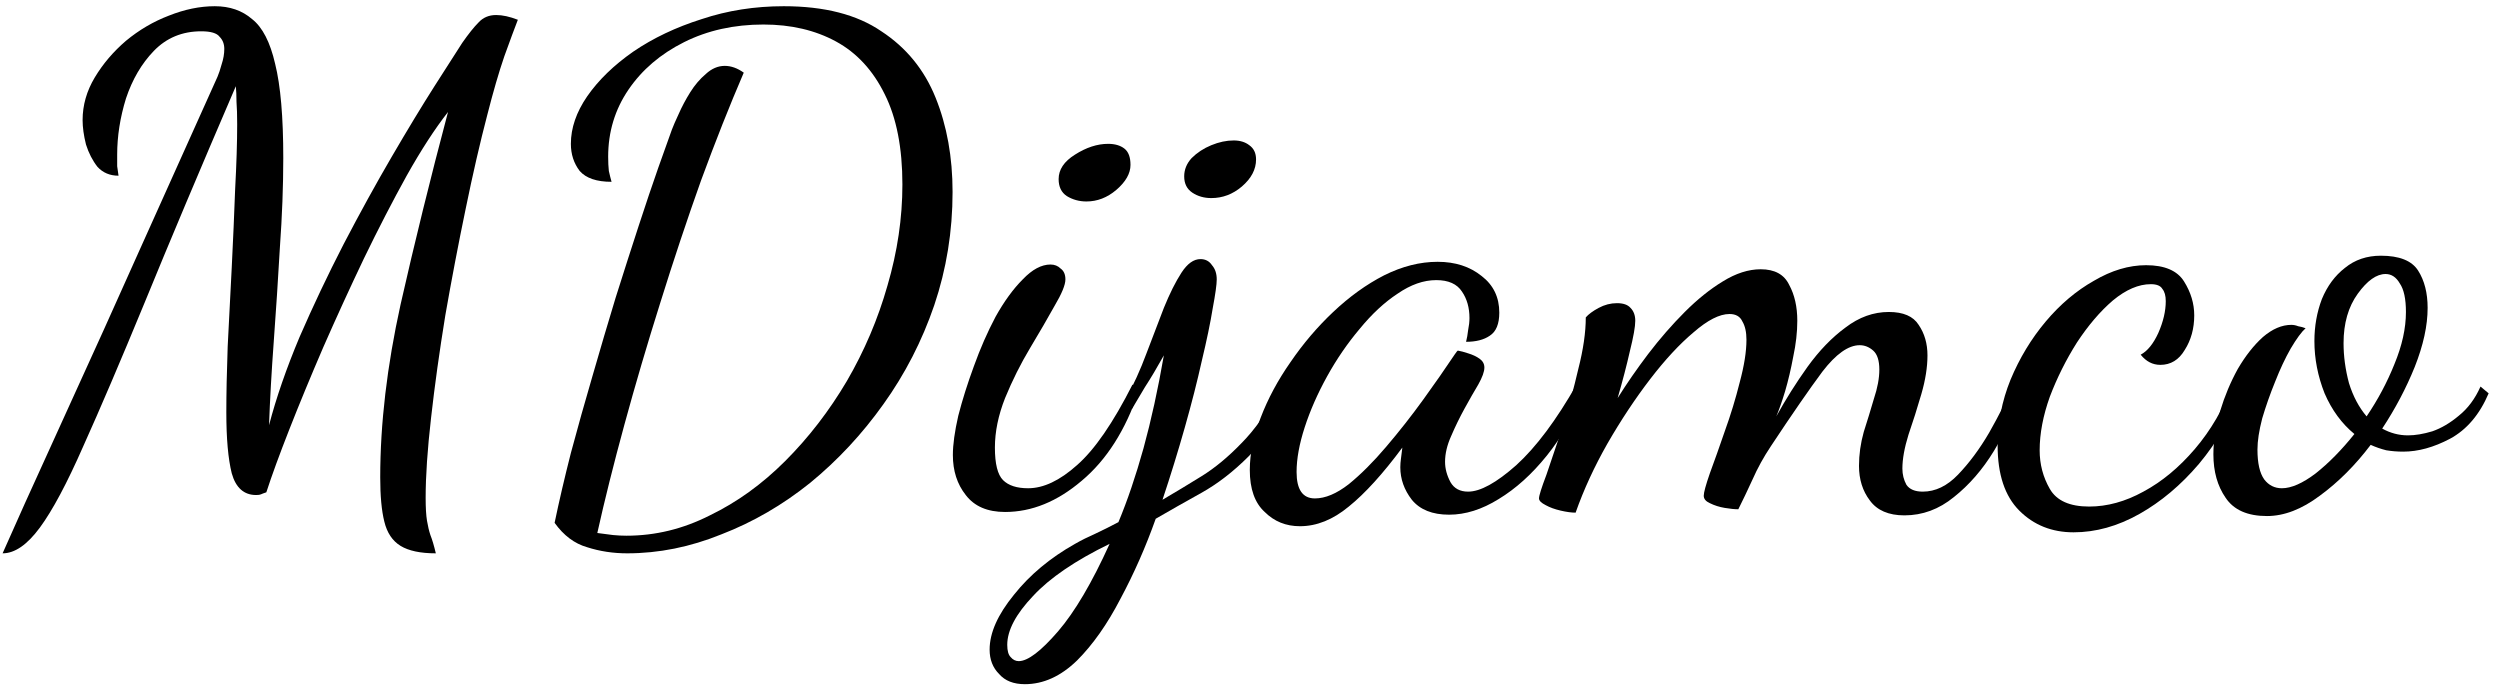 <svg width="177" height="49" viewBox="0 0 177 49" fill="none" xmlns="http://www.w3.org/2000/svg">
<path d="M160.5 36.536C159.124 36.536 158.148 36.104 157.572 35.24C156.996 34.408 156.708 33.384 156.708 32.168C156.708 31.176 156.868 30.152 157.188 29.096C157.508 28.04 157.924 27.048 158.436 26.12C158.98 25.192 159.572 24.44 160.212 23.864C160.884 23.288 161.556 23 162.228 23C162.388 23 162.548 23.032 162.708 23.096C162.9 23.128 163.076 23.176 163.236 23.24C162.948 23.496 162.596 23.976 162.18 24.68C161.796 25.352 161.428 26.136 161.076 27.032C160.724 27.896 160.42 28.76 160.164 29.624C159.94 30.488 159.828 31.224 159.828 31.832C159.828 32.792 159.988 33.496 160.308 33.944C160.628 34.36 161.044 34.568 161.556 34.568C162.228 34.568 163.028 34.216 163.956 33.512C164.884 32.776 165.796 31.848 166.692 30.728C165.796 29.992 165.092 29.032 164.58 27.848C164.1 26.632 163.86 25.4 163.86 24.152C163.86 23.096 164.036 22.104 164.388 21.176C164.772 20.248 165.316 19.512 166.02 18.968C166.724 18.392 167.572 18.104 168.564 18.104C169.876 18.104 170.756 18.456 171.204 19.16C171.652 19.864 171.876 20.744 171.876 21.8C171.876 23.048 171.572 24.44 170.964 25.976C170.356 27.48 169.588 28.936 168.66 30.344C169.236 30.664 169.844 30.824 170.484 30.824C170.996 30.824 171.572 30.728 172.212 30.536C172.852 30.312 173.476 29.944 174.084 29.432C174.724 28.92 175.236 28.232 175.62 27.368L176.196 27.848C175.556 29.352 174.644 30.424 173.46 31.064C172.308 31.672 171.204 31.976 170.148 31.976C169.732 31.976 169.332 31.944 168.948 31.88C168.564 31.784 168.196 31.656 167.844 31.496C166.756 32.936 165.556 34.136 164.244 35.096C162.964 36.056 161.716 36.536 160.5 36.536ZM167.556 29.48C168.356 28.296 169.012 27.064 169.524 25.784C170.068 24.472 170.34 23.24 170.34 22.088C170.34 21.16 170.196 20.488 169.908 20.072C169.652 19.624 169.316 19.4 168.9 19.4C168.26 19.4 167.604 19.864 166.932 20.792C166.26 21.72 165.924 22.888 165.924 24.296C165.924 25.224 166.052 26.168 166.308 27.128C166.596 28.056 167.012 28.84 167.556 29.48Z" fill="black"/>
<path d="M146.808 37.688C145.272 37.688 143.992 37.176 142.968 36.152C141.944 35.128 141.432 33.592 141.432 31.544C141.432 29.944 141.736 28.392 142.344 26.888C142.984 25.352 143.816 23.976 144.84 22.76C145.864 21.544 147 20.584 148.248 19.88C149.496 19.144 150.728 18.776 151.944 18.776C153.256 18.776 154.152 19.16 154.632 19.928C155.112 20.696 155.352 21.496 155.352 22.328C155.352 23.256 155.128 24.072 154.68 24.776C154.264 25.48 153.688 25.832 152.952 25.832C152.408 25.832 151.944 25.592 151.56 25.112C152.04 24.856 152.456 24.344 152.808 23.576C153.16 22.776 153.336 22.024 153.336 21.32C153.336 20.936 153.256 20.648 153.096 20.456C152.968 20.232 152.696 20.12 152.28 20.12C151.416 20.12 150.52 20.504 149.592 21.272C148.696 22.04 147.848 23.032 147.048 24.248C146.28 25.464 145.64 26.744 145.128 28.088C144.648 29.432 144.408 30.696 144.408 31.88C144.408 32.872 144.648 33.784 145.128 34.616C145.608 35.448 146.536 35.864 147.912 35.864C149.192 35.864 150.472 35.512 151.752 34.808C153.064 34.104 154.28 33.096 155.4 31.784C156.52 30.472 157.416 28.936 158.088 27.176L158.712 27.656C157.976 29.576 156.968 31.304 155.688 32.84C154.408 34.344 153 35.528 151.464 36.392C149.928 37.256 148.376 37.688 146.808 37.688Z" fill="black"/>
<path d="M134.833 36.488C133.713 36.488 132.897 36.136 132.385 35.432C131.873 34.76 131.617 33.944 131.617 32.984C131.617 32.184 131.729 31.384 131.953 30.584C132.209 29.784 132.449 29 132.673 28.232C132.929 27.464 133.057 26.776 133.057 26.168C133.057 25.528 132.913 25.08 132.625 24.824C132.337 24.568 132.017 24.44 131.665 24.44C130.865 24.44 129.985 25.064 129.025 26.312C128.097 27.56 126.881 29.32 125.377 31.592C124.865 32.36 124.433 33.144 124.081 33.944C123.729 34.712 123.393 35.416 123.073 36.056C122.817 36.056 122.497 36.024 122.113 35.96C121.729 35.896 121.377 35.784 121.057 35.624C120.769 35.496 120.625 35.32 120.625 35.096C120.625 34.872 120.769 34.344 121.057 33.512C121.377 32.648 121.729 31.656 122.113 30.536C122.529 29.384 122.881 28.232 123.169 27.08C123.489 25.896 123.649 24.888 123.649 24.056C123.649 23.512 123.553 23.08 123.361 22.76C123.201 22.408 122.897 22.232 122.449 22.232C121.745 22.232 120.897 22.664 119.905 23.528C118.913 24.36 117.889 25.464 116.833 26.84C115.777 28.216 114.769 29.736 113.809 31.4C112.881 33.032 112.129 34.664 111.553 36.296C111.265 36.296 110.913 36.248 110.497 36.152C110.081 36.056 109.729 35.928 109.441 35.768C109.121 35.608 108.961 35.448 108.961 35.288C108.961 35.096 109.137 34.536 109.489 33.608C109.809 32.648 110.193 31.512 110.641 30.2C111.057 28.856 111.425 27.496 111.745 26.12C112.097 24.744 112.273 23.528 112.273 22.472C112.465 22.248 112.769 22.024 113.185 21.8C113.601 21.576 114.033 21.464 114.481 21.464C114.929 21.464 115.249 21.576 115.441 21.8C115.665 22.024 115.777 22.328 115.777 22.712C115.777 23.128 115.649 23.848 115.393 24.872C115.169 25.864 114.881 26.968 114.529 28.184C115.169 27.16 115.889 26.12 116.689 25.064C117.521 23.976 118.385 22.984 119.281 22.088C120.177 21.192 121.073 20.472 121.969 19.928C122.897 19.352 123.793 19.064 124.657 19.064C125.649 19.064 126.321 19.432 126.673 20.168C127.057 20.872 127.249 21.72 127.249 22.712C127.249 23.512 127.153 24.36 126.961 25.256C126.801 26.12 126.609 26.936 126.385 27.704C126.161 28.44 125.953 29.032 125.761 29.48C126.433 28.264 127.169 27.096 127.969 25.976C128.801 24.824 129.697 23.896 130.657 23.192C131.617 22.456 132.641 22.088 133.729 22.088C134.753 22.088 135.457 22.392 135.841 23C136.257 23.608 136.465 24.328 136.465 25.16C136.465 25.992 136.321 26.904 136.033 27.896C135.745 28.888 135.441 29.848 135.121 30.776C134.833 31.704 134.689 32.504 134.689 33.176C134.689 33.592 134.785 33.976 134.977 34.328C135.201 34.648 135.585 34.808 136.129 34.808C137.025 34.808 137.857 34.408 138.625 33.608C139.425 32.776 140.161 31.784 140.833 30.632C141.505 29.448 142.081 28.312 142.561 27.224L143.137 27.896C142.625 29.24 141.969 30.584 141.169 31.928C140.369 33.24 139.425 34.328 138.337 35.192C137.281 36.056 136.113 36.488 134.833 36.488Z" fill="black"/>
<path d="M92.038 37.256C91.046 37.256 90.214 36.92 89.542 36.248C88.838 35.608 88.486 34.616 88.486 33.272C88.486 32.12 88.742 30.888 89.254 29.576C89.766 28.232 90.47 26.92 91.366 25.64C92.262 24.328 93.27 23.144 94.39 22.088C95.542 21 96.742 20.136 97.99 19.496C99.27 18.856 100.534 18.536 101.782 18.536C103.03 18.536 104.07 18.872 104.902 19.544C105.734 20.184 106.15 21.048 106.15 22.136C106.15 22.936 105.926 23.48 105.478 23.768C105.062 24.056 104.502 24.2 103.798 24.2C103.862 23.944 103.91 23.672 103.942 23.384C104.006 23.064 104.038 22.776 104.038 22.52C104.038 21.784 103.862 21.16 103.51 20.648C103.158 20.104 102.55 19.832 101.686 19.832C100.79 19.832 99.878 20.152 98.95 20.792C98.022 21.4 97.126 22.232 96.262 23.288C95.398 24.312 94.63 25.432 93.958 26.648C93.286 27.864 92.758 29.064 92.374 30.248C91.99 31.432 91.798 32.488 91.798 33.416C91.798 34.664 92.23 35.288 93.094 35.288C93.83 35.288 94.63 34.952 95.494 34.28C96.358 33.576 97.238 32.696 98.134 31.64C99.062 30.552 99.942 29.432 100.774 28.28C101.606 27.128 102.342 26.072 102.982 25.112C103.11 24.92 103.19 24.824 103.222 24.824C103.414 24.856 103.654 24.92 103.942 25.016C104.262 25.112 104.534 25.24 104.758 25.4C104.982 25.56 105.094 25.768 105.094 26.024C105.094 26.312 104.95 26.712 104.662 27.224C104.374 27.704 104.054 28.264 103.702 28.904C103.35 29.544 103.03 30.2 102.742 30.872C102.454 31.512 102.31 32.12 102.31 32.696C102.31 33.176 102.438 33.656 102.694 34.136C102.95 34.584 103.366 34.808 103.942 34.808C104.806 34.808 105.942 34.184 107.35 32.936C108.758 31.656 110.182 29.752 111.622 27.224L112.102 27.704C111.43 29.432 110.566 30.952 109.51 32.264C108.454 33.576 107.318 34.6 106.102 35.336C104.918 36.072 103.75 36.44 102.598 36.44C101.414 36.44 100.534 36.088 99.958 35.384C99.414 34.68 99.142 33.912 99.142 33.08C99.142 32.888 99.158 32.68 99.19 32.456C99.222 32.2 99.254 31.944 99.286 31.688C97.91 33.544 96.646 34.936 95.494 35.864C94.374 36.792 93.222 37.256 92.038 37.256Z" fill="black"/>
<path d="M72.561 48.44C71.761 48.44 71.153 48.2 70.737 47.72C70.289 47.272 70.065 46.696 70.065 45.992C70.065 44.808 70.641 43.512 71.793 42.104C72.913 40.696 74.353 39.496 76.113 38.504C76.561 38.248 77.041 38.008 77.553 37.784C78.033 37.56 78.577 37.288 79.185 36.968C79.825 35.432 80.417 33.688 80.961 31.736C81.505 29.752 81.985 27.56 82.401 25.16C81.921 26.024 81.473 26.776 81.057 27.416C80.673 28.056 80.369 28.568 80.145 28.952L79.713 28.232C80.257 27.24 80.737 26.184 81.153 25.064C81.601 23.912 82.017 22.824 82.401 21.8C82.817 20.776 83.233 19.944 83.649 19.304C84.065 18.664 84.513 18.344 84.993 18.344C85.345 18.344 85.617 18.488 85.809 18.776C86.033 19.032 86.145 19.368 86.145 19.784C86.145 20.136 86.049 20.824 85.857 21.848C85.697 22.84 85.441 24.072 85.089 25.544C84.769 26.984 84.369 28.552 83.889 30.248C83.409 31.944 82.881 33.656 82.305 35.384C83.233 34.84 84.161 34.28 85.089 33.704C86.017 33.128 86.945 32.36 87.873 31.4C88.833 30.44 89.761 29.128 90.657 27.464L91.281 27.8C90.481 29.688 89.521 31.192 88.401 32.312C87.313 33.4 86.193 34.264 85.041 34.904C83.889 35.544 82.817 36.152 81.825 36.728C81.121 38.712 80.289 40.6 79.329 42.392C78.401 44.184 77.377 45.64 76.257 46.76C75.105 47.88 73.873 48.44 72.561 48.44ZM72.129 46.808C72.769 46.808 73.697 46.104 74.913 44.696C76.097 43.32 77.313 41.256 78.561 38.504C76.129 39.688 74.321 40.92 73.137 42.2C71.921 43.48 71.313 44.632 71.313 45.656C71.313 46.072 71.393 46.36 71.553 46.52C71.713 46.712 71.905 46.808 72.129 46.808ZM85.761 14.024C85.249 14.024 84.801 13.896 84.417 13.64C84.033 13.384 83.841 13 83.841 12.488C83.841 12.008 84.017 11.576 84.369 11.192C84.753 10.808 85.217 10.504 85.761 10.28C86.305 10.056 86.833 9.944 87.345 9.944C87.793 9.944 88.161 10.056 88.449 10.28C88.769 10.504 88.929 10.84 88.929 11.288C88.929 11.992 88.593 12.632 87.921 13.208C87.281 13.752 86.561 14.024 85.761 14.024Z" fill="black"/>
<path d="M71.159 36.248C69.911 36.248 68.983 35.848 68.375 35.048C67.767 34.28 67.463 33.336 67.463 32.216C67.463 31.48 67.591 30.552 67.847 29.432C68.135 28.312 68.503 27.144 68.951 25.928C69.399 24.68 69.911 23.512 70.487 22.424C71.095 21.336 71.735 20.456 72.407 19.784C73.079 19.08 73.735 18.728 74.375 18.728C74.663 18.728 74.903 18.824 75.095 19.016C75.319 19.176 75.431 19.432 75.431 19.784C75.431 20.168 75.175 20.792 74.663 21.656C74.183 22.52 73.607 23.512 72.935 24.632C72.263 25.752 71.671 26.936 71.159 28.184C70.679 29.4 70.439 30.568 70.439 31.688C70.439 32.84 70.631 33.608 71.015 33.992C71.399 34.376 71.991 34.568 72.791 34.568C73.879 34.568 75.031 34.024 76.247 32.936C77.495 31.848 78.807 29.944 80.183 27.224L80.615 27.704C79.687 30.456 78.343 32.568 76.583 34.04C74.855 35.512 73.047 36.248 71.159 36.248ZM76.919 14.264C76.407 14.264 75.943 14.136 75.527 13.88C75.143 13.624 74.951 13.224 74.951 12.68C74.951 12.008 75.335 11.432 76.103 10.952C76.903 10.44 77.687 10.184 78.455 10.184C78.935 10.184 79.319 10.296 79.607 10.52C79.895 10.744 80.039 11.128 80.039 11.672C80.039 12.28 79.703 12.872 79.031 13.448C78.391 13.992 77.687 14.264 76.919 14.264Z" fill="black"/>
<path d="M44.402 39.176C43.41 39.176 42.466 39.032 41.57 38.744C40.674 38.488 39.906 37.912 39.266 37.016C39.586 35.48 39.97 33.832 40.418 32.072C40.898 30.28 41.41 28.456 41.954 26.6C42.498 24.712 43.042 22.872 43.586 21.08C44.162 19.256 44.706 17.56 45.218 15.992C45.73 14.424 46.194 13.048 46.61 11.864C47.026 10.68 47.346 9.784 47.57 9.176C47.666 8.92 47.826 8.552 48.05 8.072C48.274 7.56 48.546 7.048 48.866 6.536C49.186 6.024 49.554 5.592 49.97 5.24C50.386 4.856 50.834 4.664 51.314 4.664C51.762 4.664 52.21 4.824 52.658 5.144C51.666 7.448 50.658 9.992 49.634 12.776C48.642 15.56 47.682 18.44 46.754 21.416C45.826 24.36 44.978 27.24 44.21 30.056C43.442 32.872 42.802 35.432 42.29 37.736C42.738 37.8 43.106 37.848 43.394 37.88C43.714 37.912 44.034 37.928 44.354 37.928C46.402 37.928 48.37 37.448 50.258 36.488C52.178 35.56 53.954 34.28 55.586 32.648C57.25 30.984 58.706 29.096 59.954 26.984C61.202 24.84 62.162 22.584 62.834 20.216C63.538 17.816 63.89 15.432 63.89 13.064C63.89 10.472 63.474 8.344 62.642 6.68C61.81 4.984 60.658 3.736 59.186 2.936C57.714 2.136 56.002 1.736 54.05 1.736C51.97 1.736 50.098 2.152 48.434 2.984C46.77 3.816 45.458 4.936 44.498 6.344C43.538 7.752 43.058 9.336 43.058 11.096C43.058 11.48 43.074 11.816 43.106 12.104C43.17 12.392 43.234 12.648 43.298 12.872C42.242 12.872 41.49 12.616 41.042 12.104C40.626 11.56 40.418 10.92 40.418 10.184C40.418 9.064 40.802 7.944 41.57 6.824C42.37 5.672 43.458 4.616 44.834 3.656C46.242 2.696 47.858 1.928 49.682 1.352C51.506 0.744 53.442 0.44 55.49 0.44C58.37 0.44 60.674 1.032 62.402 2.216C64.162 3.368 65.442 4.936 66.242 6.92C67.042 8.904 67.442 11.128 67.442 13.592C67.442 16.376 67.01 19.048 66.146 21.608C65.282 24.136 64.082 26.472 62.546 28.616C61.042 30.728 59.314 32.584 57.362 34.184C55.41 35.752 53.314 36.968 51.074 37.832C48.866 38.728 46.642 39.176 44.402 39.176Z" fill="black"/>
<path d="M0.184 39.176C0.376 38.728 0.904 37.544 1.768 35.624C2.632 33.736 3.752 31.272 5.128 28.232C6.536 25.16 8.104 21.688 9.832 17.816C11.592 13.912 13.448 9.784 15.4 5.432C15.496 5.208 15.592 4.92 15.688 4.568C15.816 4.184 15.88 3.816 15.88 3.464C15.88 3.112 15.768 2.824 15.544 2.6C15.352 2.344 14.92 2.216 14.248 2.216C12.904 2.216 11.784 2.68 10.888 3.608C10.024 4.504 9.368 5.624 8.92 6.968C8.504 8.312 8.296 9.64 8.296 10.952C8.296 11.272 8.296 11.544 8.296 11.768C8.328 11.992 8.36 12.216 8.392 12.44C7.784 12.44 7.288 12.232 6.904 11.816C6.552 11.368 6.28 10.84 6.088 10.232C5.928 9.592 5.848 9.016 5.848 8.504C5.848 7.448 6.136 6.44 6.712 5.48C7.288 4.52 8.024 3.656 8.92 2.888C9.848 2.12 10.856 1.528 11.944 1.112C13.064 0.664 14.152 0.44 15.208 0.44C16.264 0.44 17.144 0.744 17.848 1.352C18.584 1.928 19.128 2.984 19.48 4.52C19.864 6.056 20.056 8.28 20.056 11.192C20.056 13.176 19.976 15.288 19.816 17.528C19.688 19.768 19.544 21.976 19.384 24.152C19.224 26.328 19.112 28.312 19.048 30.104C19.56 28.152 20.28 26.072 21.208 23.864C22.168 21.656 23.208 19.464 24.328 17.288C25.48 15.08 26.616 13.016 27.736 11.096C28.856 9.176 29.864 7.512 30.76 6.104C31.656 4.696 32.312 3.672 32.728 3.032C33.176 2.392 33.56 1.912 33.88 1.592C34.2 1.24 34.616 1.064 35.128 1.064C35.576 1.064 36.088 1.176 36.664 1.4C36.44 1.976 36.12 2.84 35.704 3.992C35.32 5.112 34.92 6.488 34.504 8.12C33.992 10.072 33.48 12.296 32.968 14.792C32.456 17.256 31.976 19.768 31.528 22.328C31.112 24.888 30.776 27.304 30.52 29.576C30.264 31.816 30.136 33.704 30.136 35.24C30.136 35.944 30.168 36.488 30.232 36.872C30.296 37.256 30.376 37.592 30.472 37.88C30.6 38.2 30.728 38.632 30.856 39.176C29.768 39.176 28.936 39 28.36 38.648C27.784 38.296 27.4 37.72 27.208 36.92C27.016 36.152 26.92 35.112 26.92 33.8C26.92 29.992 27.4 25.912 28.36 21.56C29.352 17.176 30.472 12.632 31.72 7.928C30.792 9.112 29.816 10.616 28.792 12.44C27.8 14.232 26.792 16.184 25.768 18.296C24.776 20.376 23.816 22.472 22.888 24.584C21.992 26.664 21.192 28.6 20.488 30.392C19.784 32.184 19.24 33.672 18.856 34.856C18.664 34.92 18.536 34.968 18.472 35C18.408 35.032 18.296 35.048 18.136 35.048C17.272 35.048 16.696 34.536 16.408 33.512C16.152 32.488 16.024 31.048 16.024 29.192C16.024 27.88 16.056 26.328 16.12 24.536C16.216 22.712 16.312 20.84 16.408 18.92C16.504 17 16.584 15.16 16.648 13.4C16.744 11.608 16.792 10.072 16.792 8.792C16.792 8.152 16.776 7.624 16.744 7.208C16.744 6.792 16.728 6.424 16.696 6.104C14.136 12.056 11.992 17.144 10.264 21.368C8.536 25.56 7.08 28.968 5.896 31.592C4.744 34.216 3.72 36.136 2.824 37.352C1.928 38.568 1.048 39.176 0.184 39.176Z" fill="black"/>
</svg>
